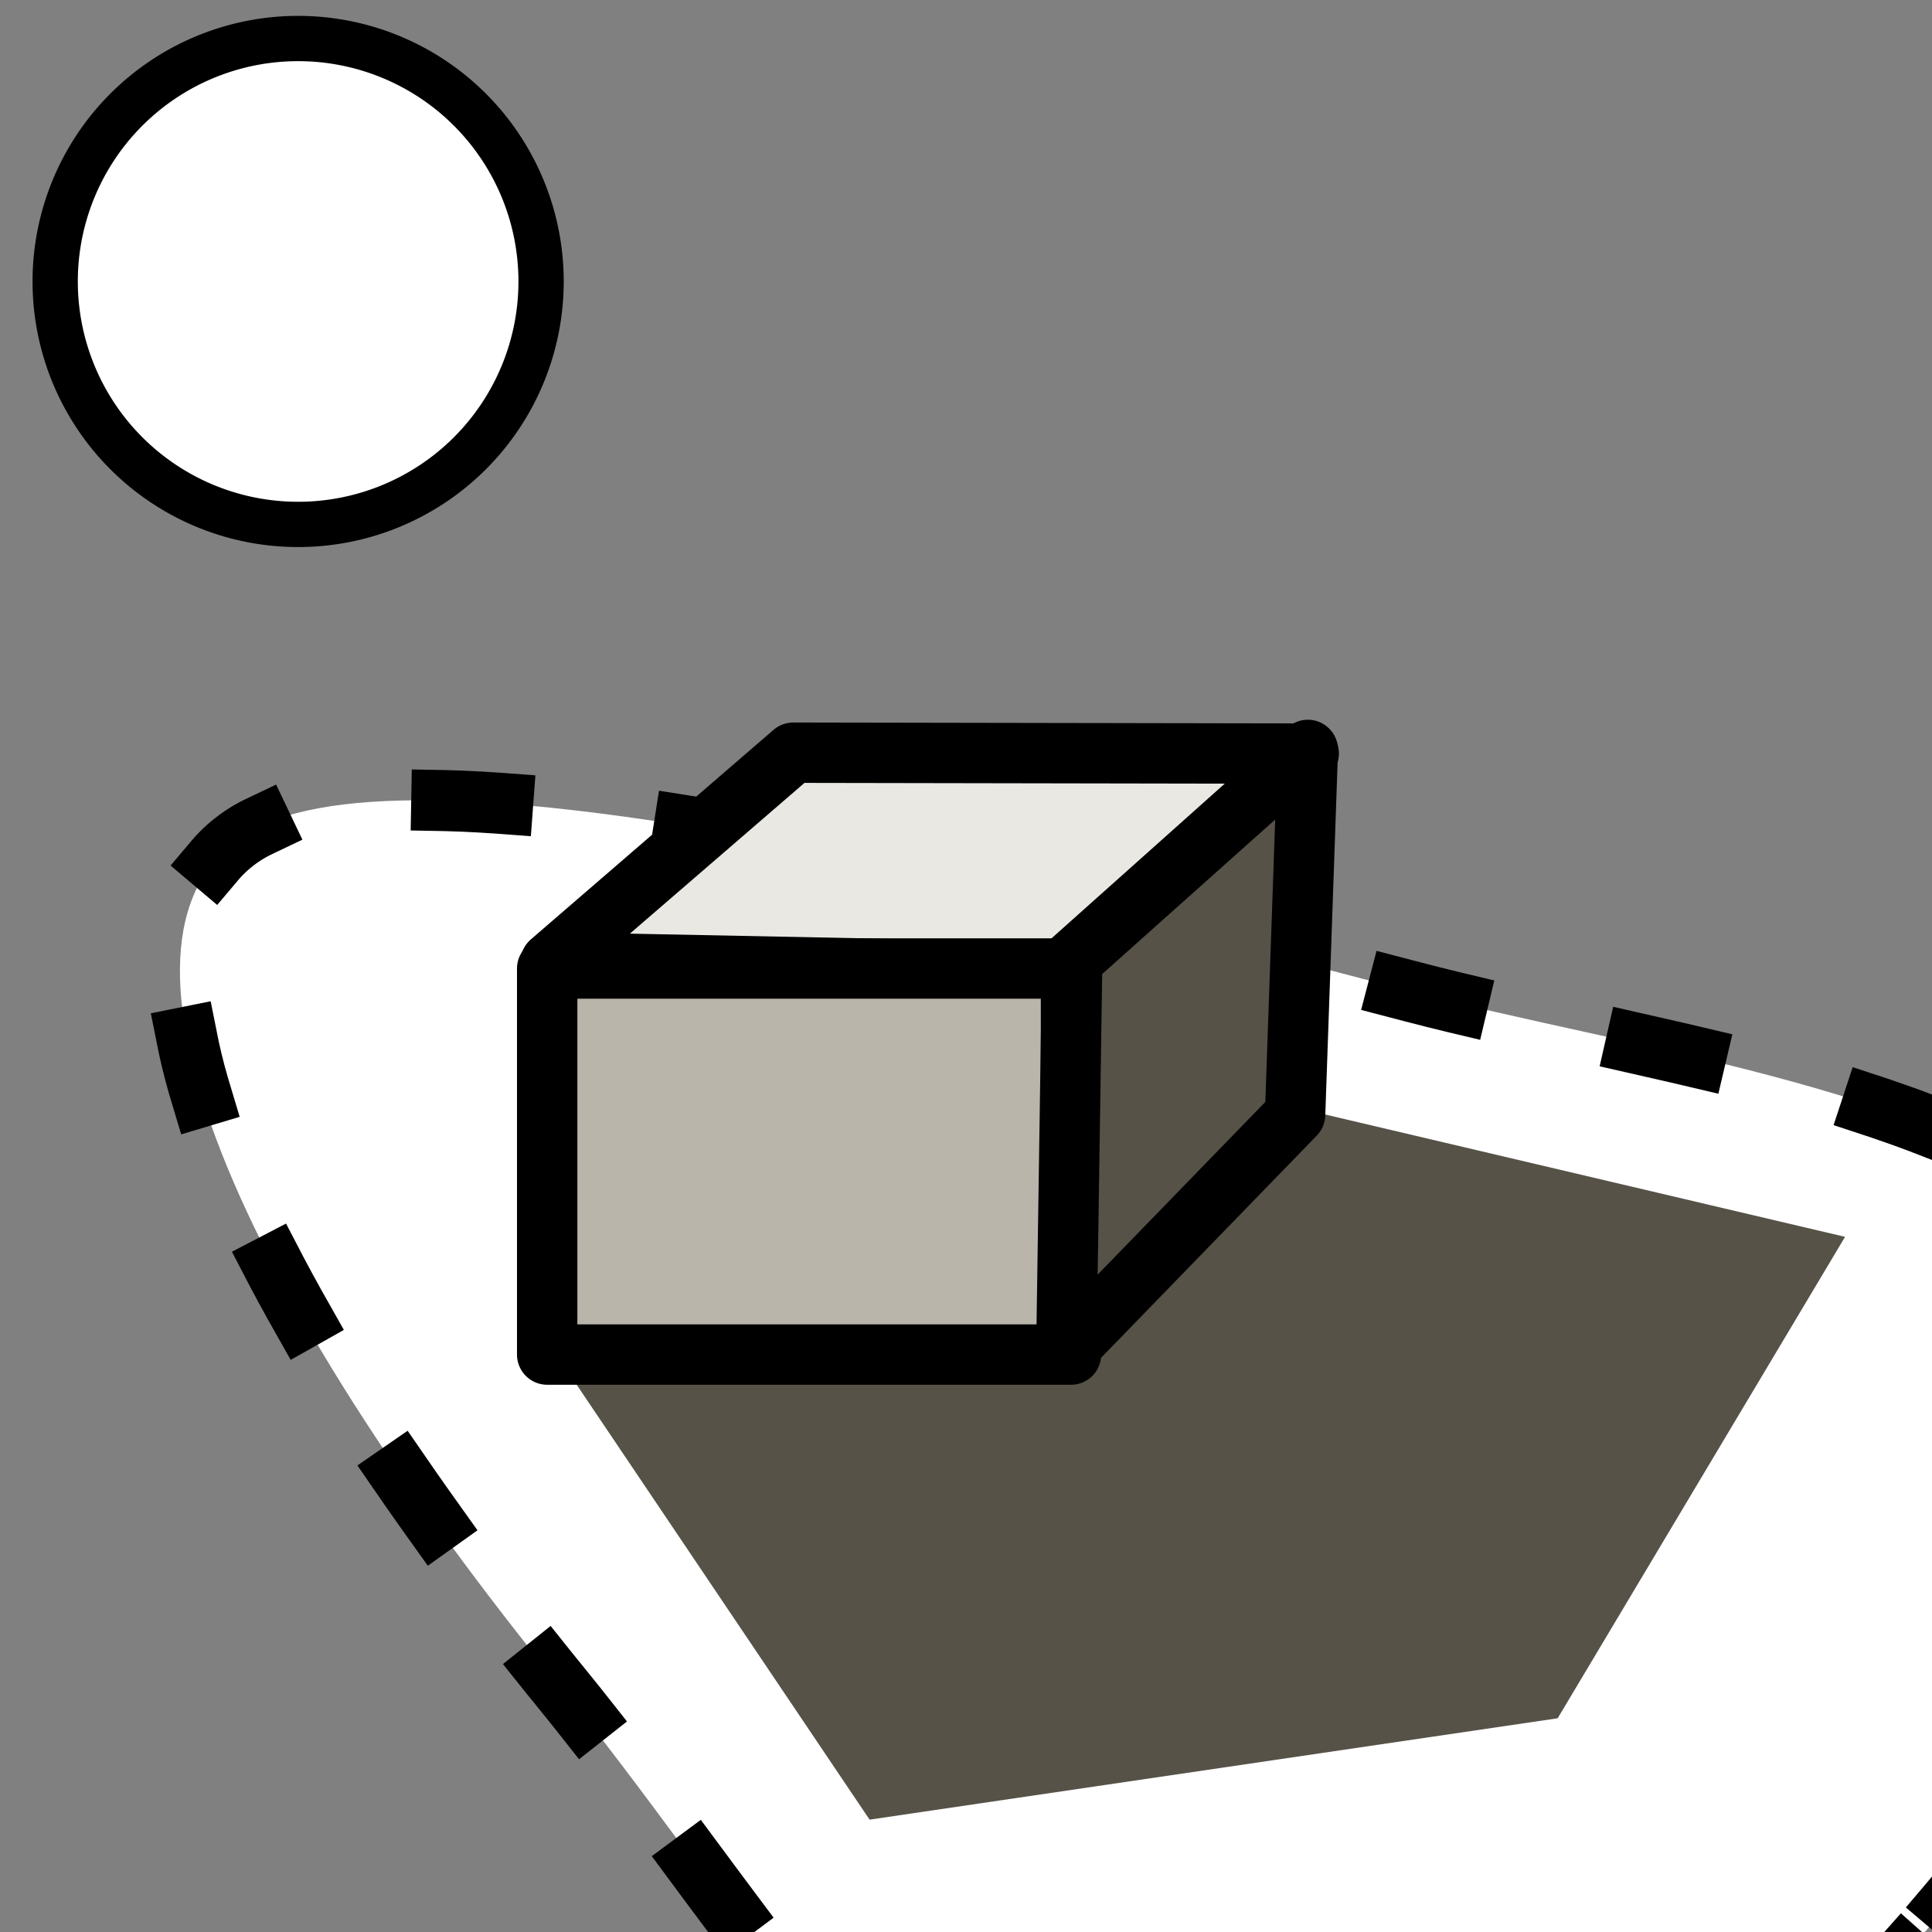 <svg id="svg4668" width="32" height="32" contentScriptType="text/ecmascript" contentStyleType="text/css" preserveAspectRatio="xMidYMid meet" version="1.0" zoomAndPan="magnify"><rect width="100%" height="100%" fill="#808080" stroke="none"/><defs id="defs3"><linearGradient id="linearGradient4664"><stop style="stop-color:#565248;stop-opacity:1" id="stop4665" offset="0"/><stop style="stop-color:#565248;stop-opacity:0" id="stop4666" offset="1"/></linearGradient><radialGradient id="radialGradient4727" cx="-39.064" cy="18.285" r="9.203" fx="-39.223" fy="18.285" gradientTransform="scale(1.253,0.798)" gradientUnits="userSpaceOnUse"><stop style="stop-color:#565248;stop-opacity:1" id="stop4665radialGradient4727" offset="0"/><stop style="stop-color:#565248;stop-opacity:0" id="stop4666radialGradient4727" offset="1"/></radialGradient></defs><g id="layer1"><g id="g4770"><path style="fill:#fff;fill-opacity:1;fill-rule:evenodd;stroke:#000;stroke-width:1.011;stroke-linecap:square;stroke-linejoin:round;stroke-miterlimit:4;stroke-dasharray:1.011 3.033;stroke-dashoffset:0" id="path4586" d="M -534.696,-189.734 C -546.538,-176.416 -551.625,-187.676 -556.896,-194.143 C -562.301,-200.773 -564.802,-206.529 -562.22,-208.284 C -559.639,-210.039 -549.875,-207.558 -542.817,-205.708 C -535.81,-203.871 -522.759,-203.159 -534.696,-189.734 z" transform="translate(566.223,222.138)"/><path style="fill:#fff;fill-opacity:1;fill-rule:nonzero;stroke:#000;stroke-width:.75;stroke-linecap:square;stroke-linejoin:bevel;stroke-miterlimit:4;stroke-dashoffset:0;stroke-opacity:1" id="path4480" d="M 8.457 4.561 A 4.024 4.024 0 1 1 0.409,4.561 A 4.024 4.024 0 1 1 8.457 4.561 z" transform="translate(0.505,0.101)"/><path style="fill:#eae8e3;fill-opacity:1;fill-rule:evenodd;stroke:#000;stroke-width:1;stroke-linecap:butt;stroke-linejoin:round;stroke-miterlimit:4;stroke-opacity:1" id="path4558" d="M 21.677,12.482 L 13.139,12.467 L 9.119,15.938 L 17.671,16.109 L 21.677,12.482 z"/><path style="fill:#565248;fill-opacity:1;fill-rule:evenodd;stroke:none;stroke-width:.25pt;stroke-linecap:butt;stroke-linejoin:miter;stroke-opacity:1" id="path4559" d="M 9.356,22.645 L 14.403,30.139 L 25.8,28.46 L 30.56,20.486 L 21.768,18.417 L 17.676,22.509 L 9.356,22.645 z"/><path style="fill:#bab5ab;fill-opacity:1;fill-rule:evenodd;stroke:#000;stroke-width:1;stroke-linecap:butt;stroke-linejoin:round;stroke-miterlimit:4;stroke-opacity:1" id="path4560" d="M 9.063,16.042 L 9.063,22.436 L 17.739,22.436 L 17.739,16.042 L 9.063,16.042 z"/><path style="fill:#565248;fill-opacity:1;fill-rule:evenodd;stroke:#000;stroke-width:1;stroke-linecap:butt;stroke-linejoin:round;stroke-miterlimit:4;stroke-opacity:1" id="path4562" d="M 21.451,18.461 L 21.662,12.421 L 17.759,15.906 L 17.662,22.364 L 21.451,18.461 z"/></g></g></svg>
